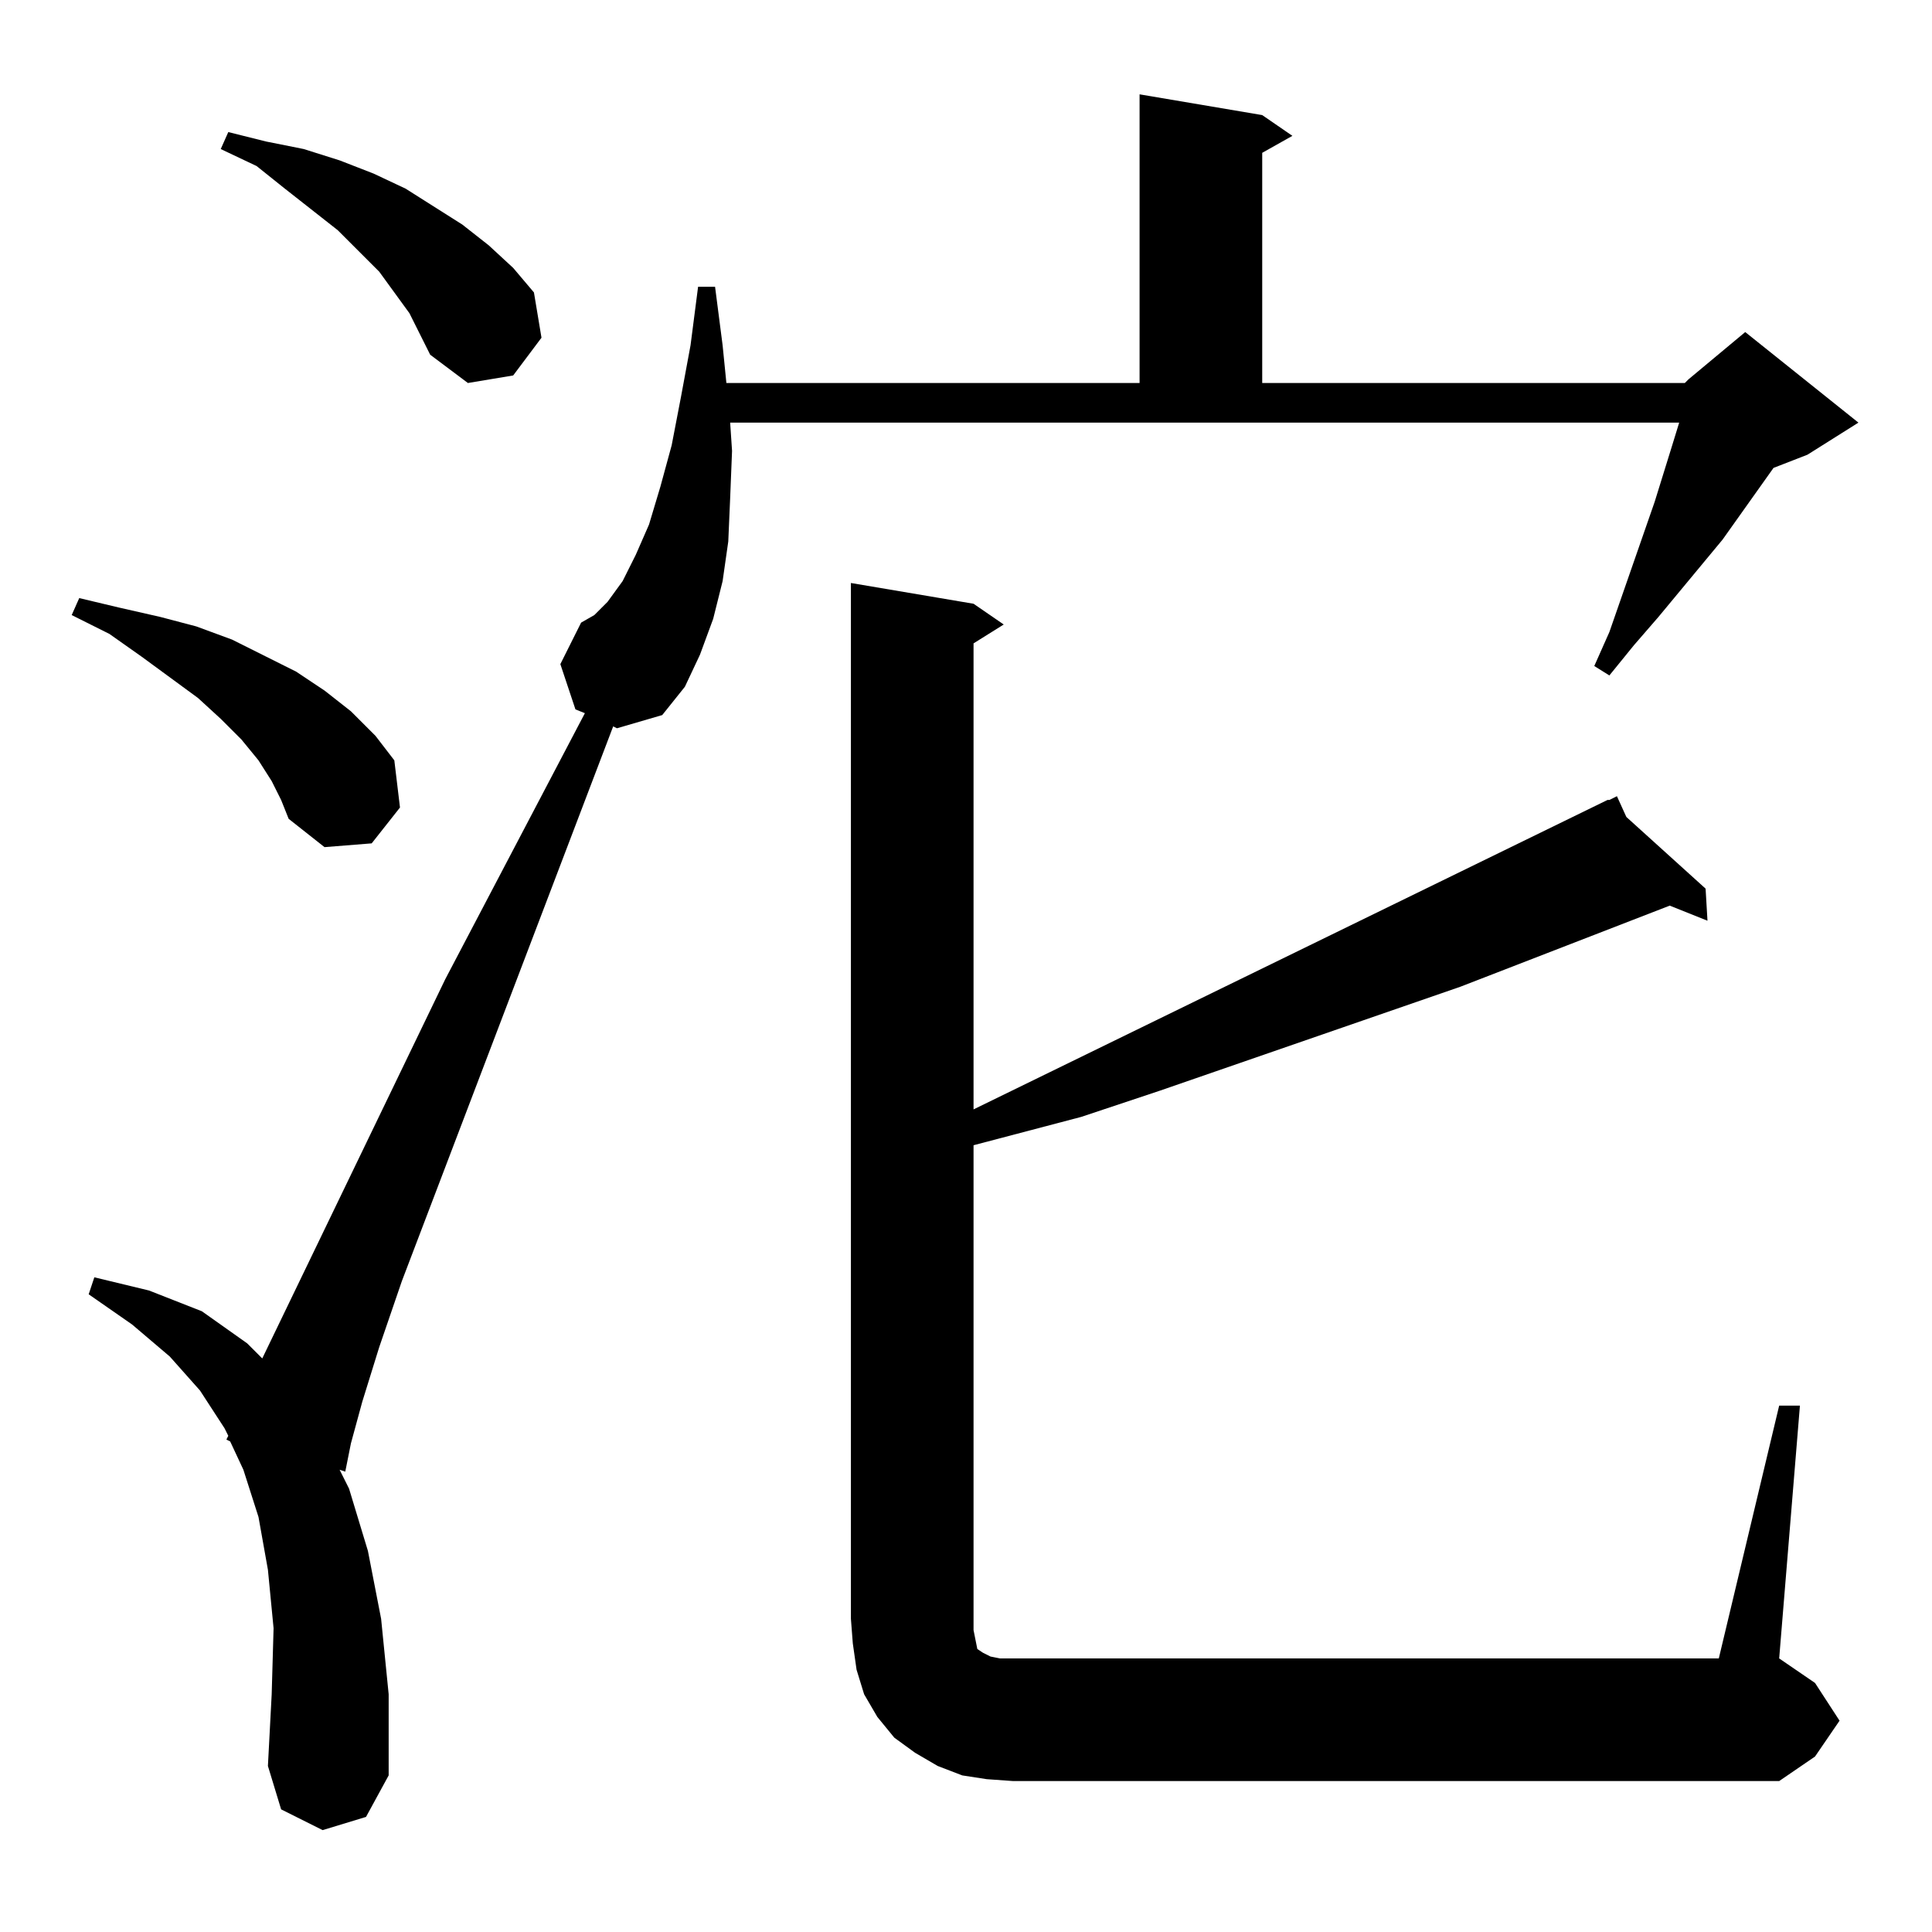 <?xml version="1.0" standalone="no"?>
<!DOCTYPE svg PUBLIC "-//W3C//DTD SVG 1.1//EN" "http://www.w3.org/Graphics/SVG/1.1/DTD/svg11.dtd" >
<svg xmlns="http://www.w3.org/2000/svg" xmlns:xlink="http://www.w3.org/1999/xlink" version="1.1" viewBox="0 -144 1024 1024">
  <g transform="matrix(1 0 0 -1 0 880)">
   <path fill="currentColor"
d="M943 279h11l-11 -134l19 -13l13 -20l-13 -19l-19 -13h-406l-14 1l-13 2l-13 5l-12 7l-11 8l-9 11l-7 12l-4 13l-2 14l-1 13v549l65 -11l16 -11l-16 -10v-247l336 164h1l4 2l5 -11l42 -38l1 -17l-20 8l-111 -43l-159 -55l-42 -14l-57 -15v-257l1 -5l1 -5l3 -2l4 -2l5 -1h7
h374zM388 785l-1 -25l-1 -23l-3 -21l-5 -20l-7 -19l-8 -17l-12 -15l-24 -7l-2 1l-112 -294l-12 -35l-9 -29l-6 -22l-3 -15l-3 1l5 -10l10 -33l7 -36l4 -40v-43l-12 -22l-23 -7l-22 11l-7 23l2 38l1 35l-3 31l-5 28l-8 25l-7 15l-2 1l1 2l-2 4l-13 20l-16 18l-20 17l-23 16
l3 9l29 -7l28 -11l24 -17l8 -8l97 201l74 141l-5 2l-8 24l11 22l7 4l7 7l8 11l7 14l7 16l6 20l6 22l5 26l5 27l4 31h9l4 -31l2 -20h219v153l65 -11l16 -11l-16 -9v-122h224l2 2l30 25l60 -48l-27 -17l-18 -7l-27 -38l-34 -41l-13 -15l-13 -16l-8 5l8 18l24 69l9 29l4 13
h-503zM144 610l-7 11l-9 11l-11 11l-12 11l-30 22l-17 12l-20 10l4 9l21 -5l22 -5l19 -5l19 -7l34 -17l15 -10l14 -11l13 -13l10 -13l3 -25l-15 -19l-25 -2l-19 15l-4 10zM217 858l-16 22l-22 22l-28 22l-15 12l-19 9l4 9l20 -5l20 -4l19 -6l18 -7l17 -8l30 -19l14 -11
l13 -12l11 -13l4 -24l-15 -20l-24 -4l-20 15l-5 10z" />
  </g>

</svg>
